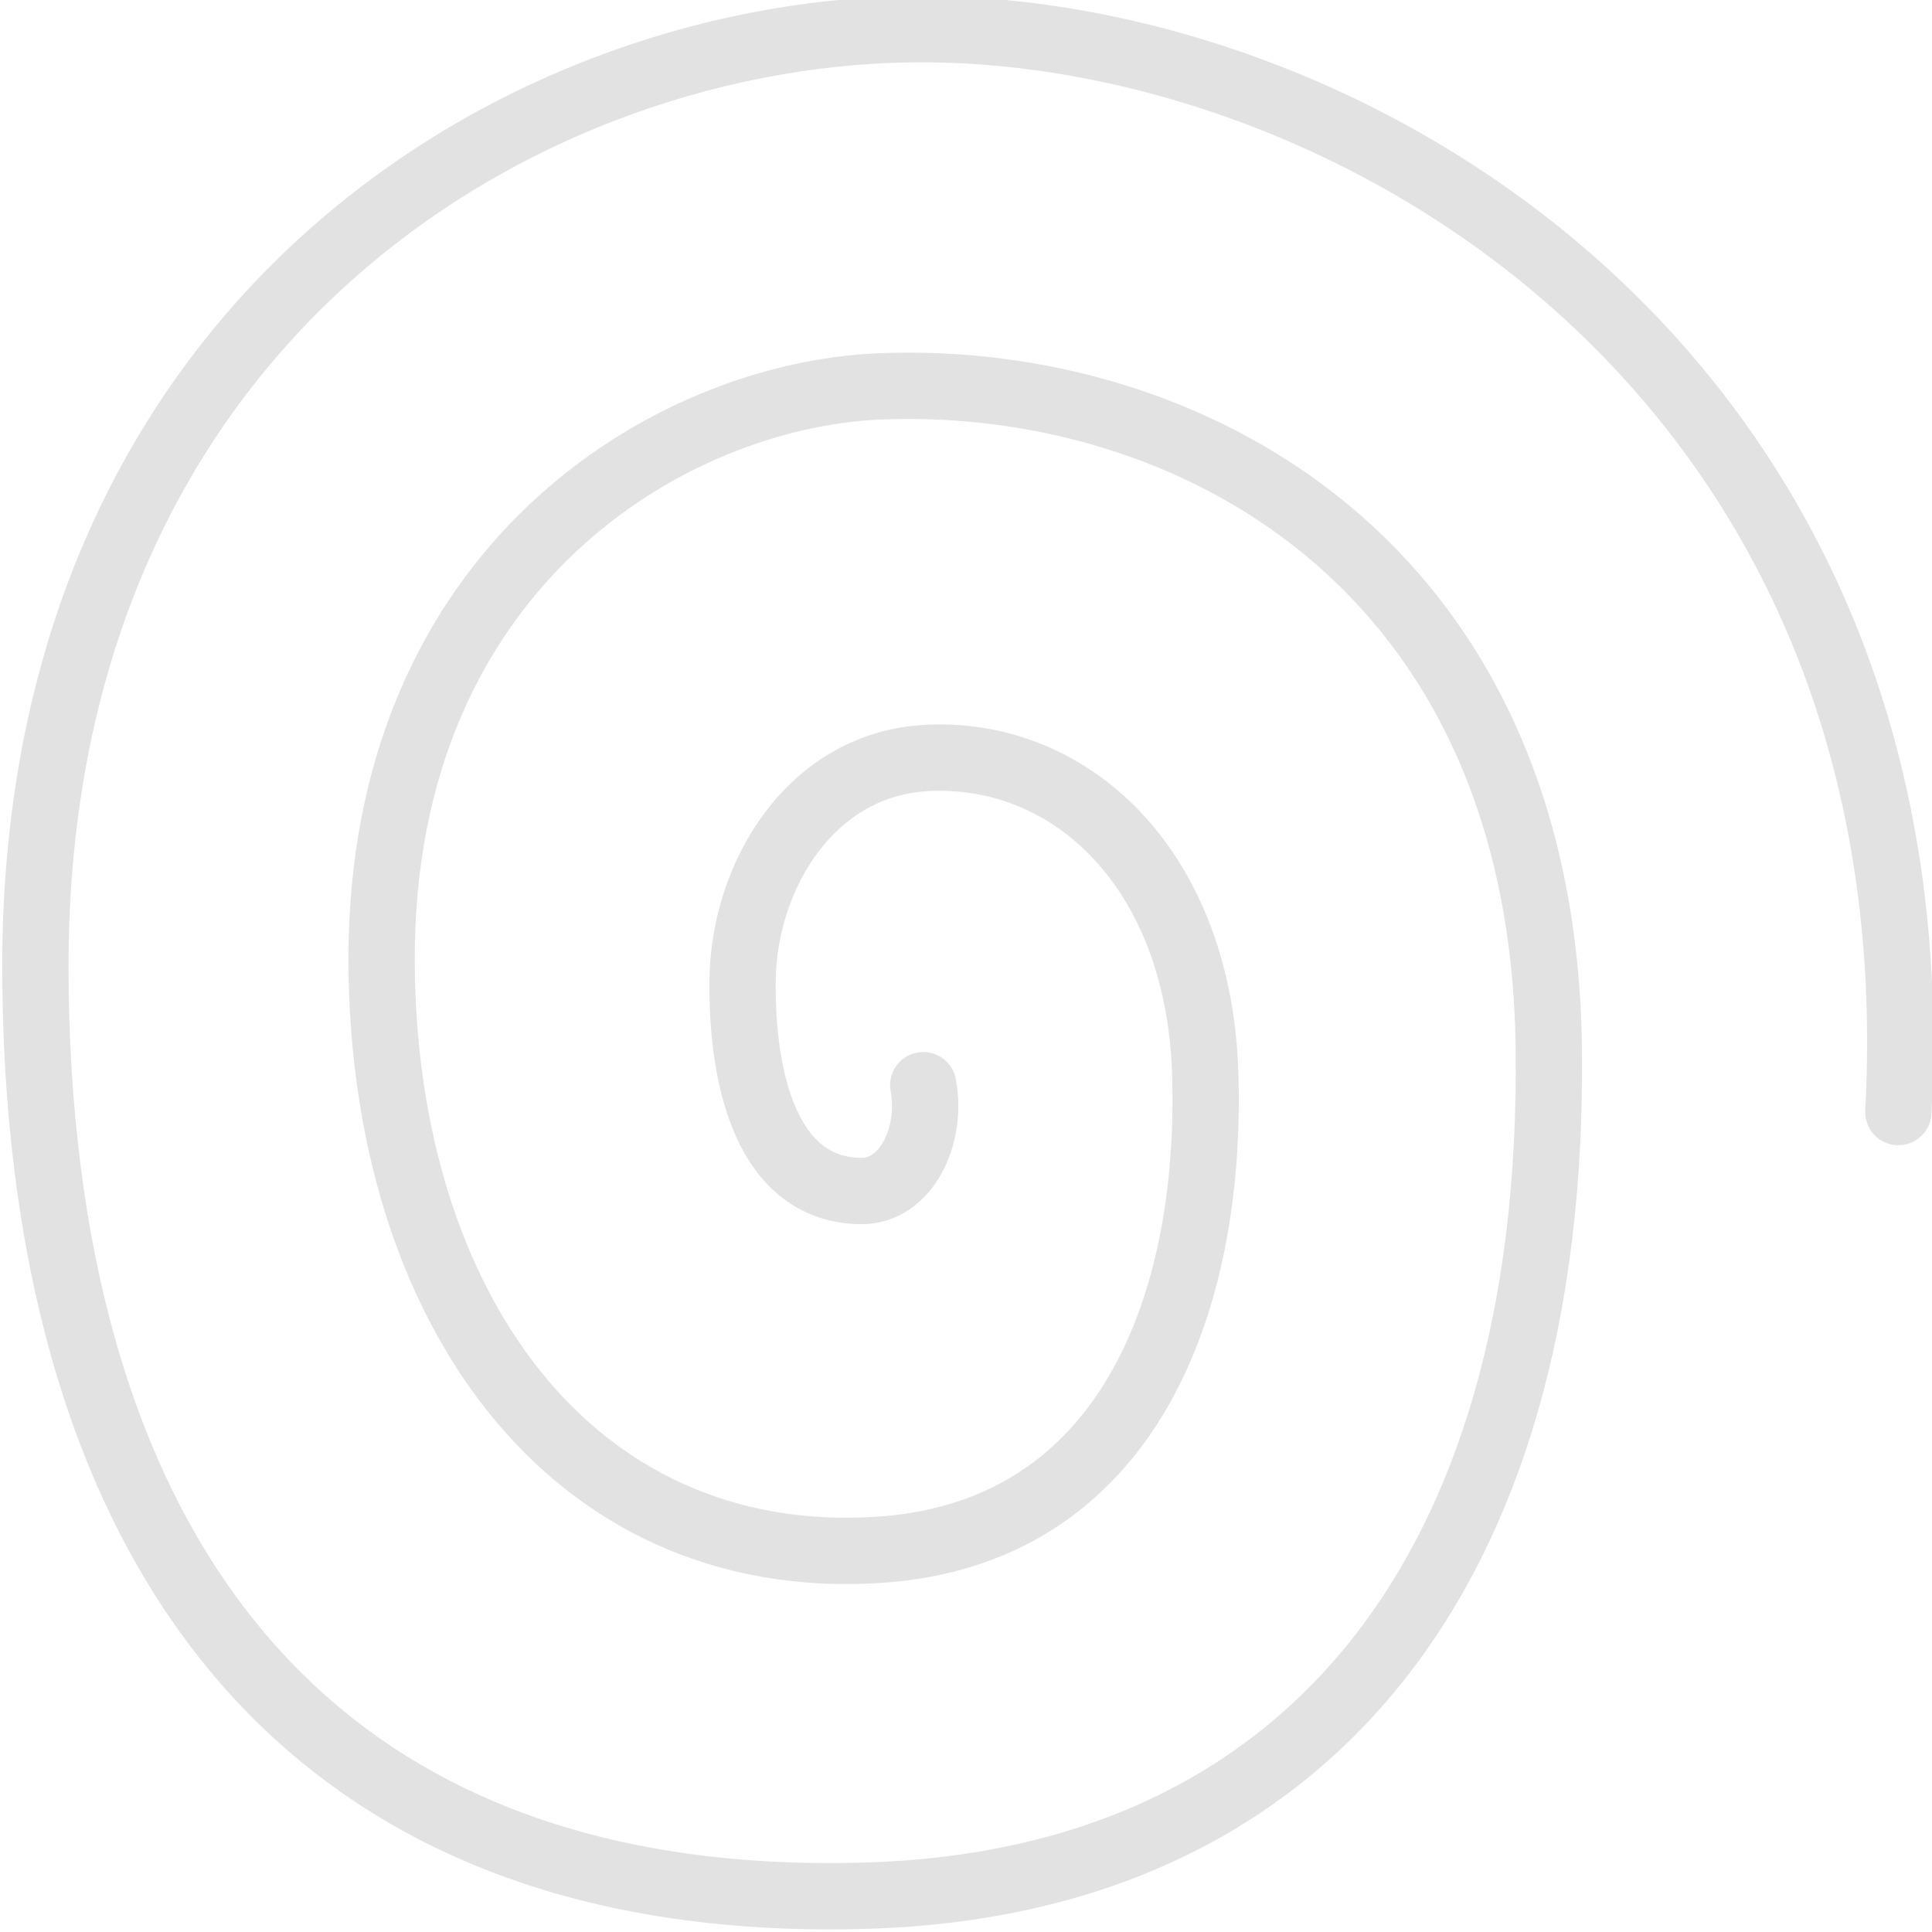 <svg clip-rule="evenodd" fill-rule="evenodd" stroke-linecap="round" stroke-linejoin="round" stroke-miterlimit="1.5" viewBox="0 0 32 32" xmlns="http://www.w3.org/2000/svg"><path d="m16.5 16.324c.107.557-.184 1.207-.714 1.197-1.056-.02-1.341-1.259-1.33-2.376.011-1.183.769-2.467 2.114-2.522 1.631-.066 3.047 1.281 3.12 3.565.082 2.597-.872 5.217-3.713 5.391-3.47.212-5.588-2.752-5.605-6.645-.02-4.457 3.25-6.411 5.634-6.51 3.451-.143 7.505 1.967 7.571 7.485.073 6.018-2.83 9.426-7.696 9.578-6.641.206-9.413-4.241-9.426-10.48-.014-7.38 5.616-10.655 10.091-10.622 4.899.036 11.428 3.967 10.986 12.243" fill="none" stroke="#e2e2e2" stroke-width=".75" transform="matrix(1.464 0 0 1.465 -8.864 -5.941)"/></svg>